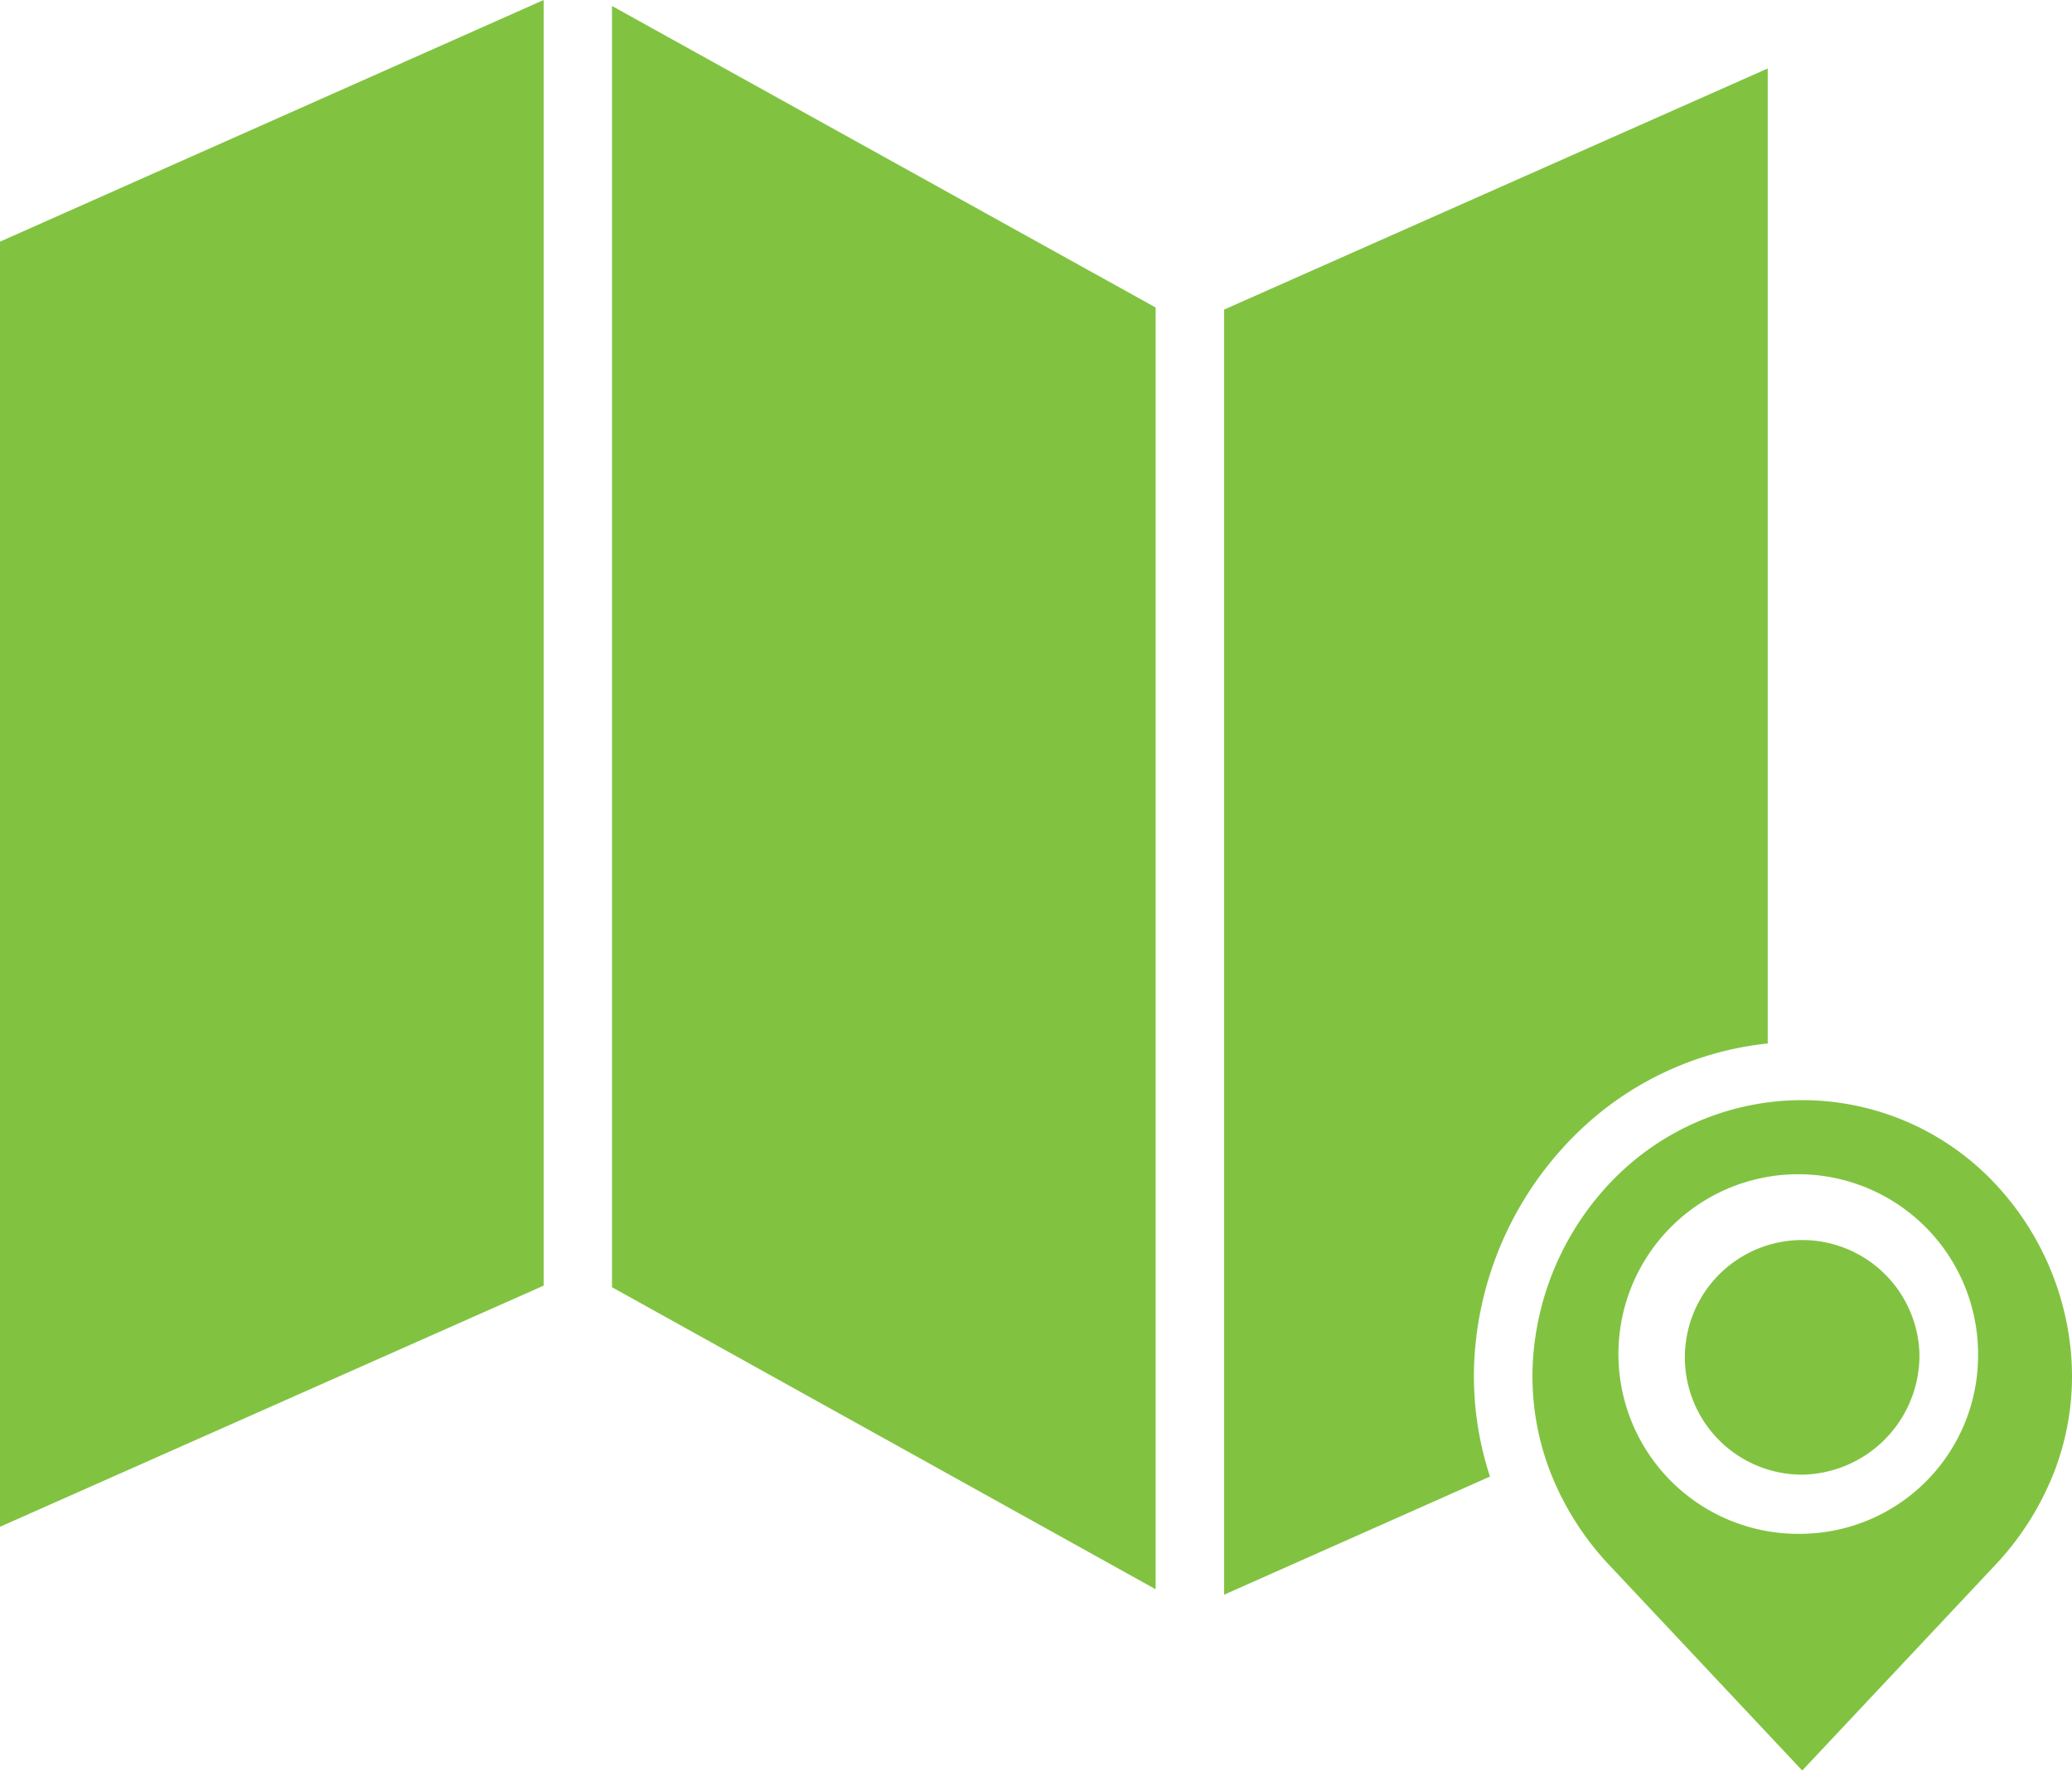 <svg id="address" xmlns="http://www.w3.org/2000/svg" width="19.762" height="16.889" viewBox="0 0 19.762 16.889">
  <path id="Caminho_5038" data-name="Caminho 5038" d="M125.281,13.421l5.185,2.881V4.076L125.281,1.2Zm0,0" transform="translate(-119.444 -1.143)" fill="#81c341"/>
  <path id="Caminho_5039" data-name="Caminho 5039" d="M252.948,26.271a3.268,3.268,0,0,1,.944-2.09,3.055,3.055,0,0,1,1.852-.888v-9.3l-5.185,2.3V28.551l2.536-1.127A3.067,3.067,0,0,1,252.948,26.271Zm0,0" transform="translate(-238.884 -13.34)" fill="#81c341"/>
  <path id="Caminho_5040" data-name="Caminho 5040" d="M0,14.633l5.185-2.3V.07L0,2.375Zm0,0" transform="translate(0 -0.07)" fill="#81c341"/>
  <path id="Caminho_5041" data-name="Caminho 5041" d="M347.158,253.6a1.119,1.119,0,1,0-1.118,1.156A1.138,1.138,0,0,0,347.158,253.6Zm0,0" transform="translate(-328.851 -240.69)" fill="#81c341"/>
  <path id="Caminho_5042" data-name="Caminho 5042" d="M318.841,227.771a2.708,2.708,0,0,0-.782-1.733,2.522,2.522,0,0,0-3.572,0,2.71,2.71,0,0,0-.782,1.733,2.534,2.534,0,0,0,.154,1.043,2.758,2.758,0,0,0,.593.938l1.821,1.939,1.821-1.939a2.758,2.758,0,0,0,.593-.938A2.532,2.532,0,0,0,318.841,227.771Zm-2.568,1.662a1.715,1.715,0,1,1,1.677-1.715A1.7,1.7,0,0,1,316.273,229.433Zm0,0" transform="translate(-299.084 -214.803)" fill="#81c341"/>
</svg>
